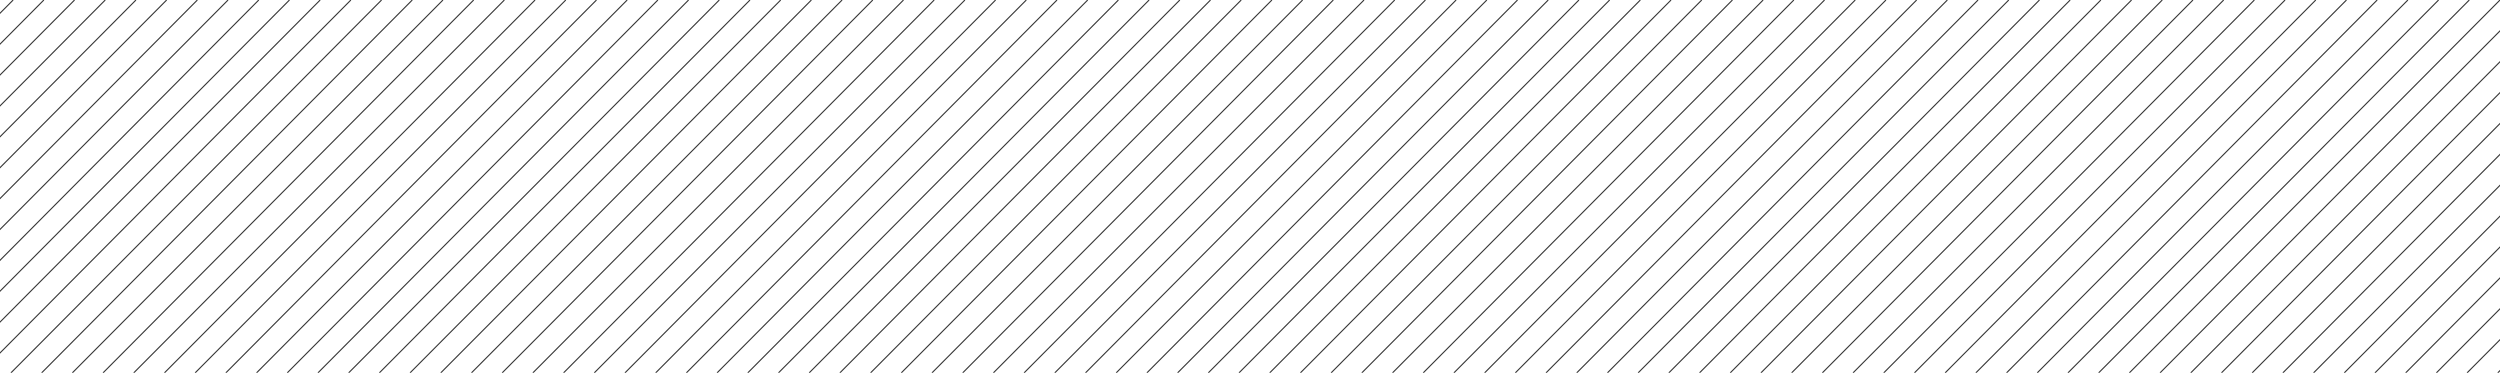 <svg width="1140" height="170" viewBox="0 0 1140 170" fill="none" xmlns="http://www.w3.org/2000/svg">
<path d="M-163 170L6 0" stroke="#343434" stroke-width="0.5"/>
<path d="M-149 170L20 0" stroke="#343434" stroke-width="0.5"/>
<path d="M-135 170L34 0" stroke="#343434" stroke-width="0.5"/>
<path d="M-121 170L48 0" stroke="#343434" stroke-width="0.5"/>
<path d="M-107 170L62 0" stroke="#343434" stroke-width="0.5"/>
<path d="M-93 170L76 0" stroke="#343434" stroke-width="0.5"/>
<path d="M-79 170L90 0" stroke="#343434" stroke-width="0.5"/>
<path d="M-65 170L104 0" stroke="#343434" stroke-width="0.5"/>
<path d="M-51 170L118 0" stroke="#343434" stroke-width="0.5"/>
<path d="M-37 170L132 0" stroke="#343434" stroke-width="0.5"/>
<path d="M-23 170L146 0" stroke="#343434" stroke-width="0.5"/>
<path d="M-9 170L160 0" stroke="#343434" stroke-width="0.5"/>
<path d="M5 170L174 0" stroke="#343434" stroke-width="0.5"/>
<path d="M19 170L188 0" stroke="#343434" stroke-width="0.5"/>
<path d="M33 170L202 0" stroke="#343434" stroke-width="0.5"/>
<path d="M47 170L216 0" stroke="#343434" stroke-width="0.5"/>
<path d="M61 170L230 0" stroke="#343434" stroke-width="0.5"/>
<path d="M75 170L244 0" stroke="#343434" stroke-width="0.5"/>
<path d="M89 170L258 0" stroke="#343434" stroke-width="0.5"/>
<path d="M103 170L272 0" stroke="#343434" stroke-width="0.5"/>
<path d="M117 170L286 0" stroke="#343434" stroke-width="0.5"/>
<path d="M131 170L300 0" stroke="#343434" stroke-width="0.5"/>
<path d="M145 170L314 0" stroke="#343434" stroke-width="0.5"/>
<path d="M159 170L328 0" stroke="#343434" stroke-width="0.5"/>
<path d="M173 170L342 0" stroke="#343434" stroke-width="0.5"/>
<path d="M187 170L356 0" stroke="#343434" stroke-width="0.5"/>
<path d="M201 170L370 0" stroke="#343434" stroke-width="0.5"/>
<path d="M215 170L384 0" stroke="#343434" stroke-width="0.5"/>
<path d="M229 170L398 0" stroke="#343434" stroke-width="0.5"/>
<path d="M243 170L412 0" stroke="#343434" stroke-width="0.5"/>
<path d="M257 170L426 0" stroke="#343434" stroke-width="0.5"/>
<path d="M271 170L440 0" stroke="#343434" stroke-width="0.5"/>
<path d="M285 170L454 0" stroke="#343434" stroke-width="0.5"/>
<path d="M299 170L468 0" stroke="#343434" stroke-width="0.5"/>
<path d="M313 170L482 0" stroke="#343434" stroke-width="0.5"/>
<path d="M327 170L496 0" stroke="#343434" stroke-width="0.5"/>
<path d="M341 170L510 0" stroke="#343434" stroke-width="0.5"/>
<path d="M355 170L524 0" stroke="#343434" stroke-width="0.5"/>
<path d="M369 170L538 0" stroke="#343434" stroke-width="0.5"/>
<path d="M383 170L552 0" stroke="#343434" stroke-width="0.5"/>
<path d="M397 170L566 0" stroke="#343434" stroke-width="0.5"/>
<path d="M411 170L580 0" stroke="#343434" stroke-width="0.5"/>
<path d="M425 170L594 0" stroke="#343434" stroke-width="0.5"/>
<path d="M439 170L608 0" stroke="#343434" stroke-width="0.5"/>
<path d="M453 170L622 0" stroke="#343434" stroke-width="0.5"/>
<path d="M467 170L636 0" stroke="#343434" stroke-width="0.5"/>
<path d="M481 170L650 0" stroke="#343434" stroke-width="0.5"/>
<path d="M495 170L664 0" stroke="#343434" stroke-width="0.5"/>
<path d="M509 170L678 0" stroke="#343434" stroke-width="0.5"/>
<path d="M523 170L692 0" stroke="#343434" stroke-width="0.5"/>
<path d="M537 170L706 0" stroke="#343434" stroke-width="0.5"/>
<path d="M551 170L720 0" stroke="#343434" stroke-width="0.5"/>
<path d="M565 170L734 0" stroke="#343434" stroke-width="0.5"/>
<path d="M579 170L748 0" stroke="#343434" stroke-width="0.5"/>
<path d="M593 170L762 0" stroke="#343434" stroke-width="0.5"/>
<path d="M607 170L776 0" stroke="#343434" stroke-width="0.5"/>
<path d="M621 170L790 0" stroke="#343434" stroke-width="0.5"/>
<path d="M635 170L804 0" stroke="#343434" stroke-width="0.5"/>
<path d="M649 170L818 0" stroke="#343434" stroke-width="0.5"/>
<path d="M663 170L832 0" stroke="#343434" stroke-width="0.5"/>
<path d="M677 170L846 0" stroke="#343434" stroke-width="0.5"/>
<path d="M691 170L860 0" stroke="#343434" stroke-width="0.5"/>
<path d="M705 170L874 0" stroke="#343434" stroke-width="0.5"/>
<path d="M719 170L888 0" stroke="#343434" stroke-width="0.5"/>
<path d="M733 170L902 0" stroke="#343434" stroke-width="0.5"/>
<path d="M747 170L916 0" stroke="#343434" stroke-width="0.5"/>
<path d="M761 170L930 0" stroke="#343434" stroke-width="0.5"/>
<path d="M775 170L944 0" stroke="#343434" stroke-width="0.5"/>
<path d="M789 170L958 0" stroke="#343434" stroke-width="0.5"/>
<path d="M803 170L972 0" stroke="#343434" stroke-width="0.5"/>
<path d="M817 170L986 0" stroke="#343434" stroke-width="0.5"/>
<path d="M831 170L1000 0" stroke="#343434" stroke-width="0.5"/>
<path d="M845 170L1014 0" stroke="#343434" stroke-width="0.5"/>
<path d="M859 170L1028 0" stroke="#343434" stroke-width="0.5"/>
<path d="M873 170L1042 0" stroke="#343434" stroke-width="0.5"/>
<path d="M887 170L1056 0" stroke="#343434" stroke-width="0.5"/>
<path d="M901 170L1070 0" stroke="#343434" stroke-width="0.5"/>
<path d="M915 170L1084 0" stroke="#343434" stroke-width="0.5"/>
<path d="M929 170L1098 0" stroke="#343434" stroke-width="0.5"/>
<path d="M943 170L1112 0" stroke="#343434" stroke-width="0.5"/>
<path d="M957 170L1126 0" stroke="#343434" stroke-width="0.5"/>
<path d="M971 170L1140 0" stroke="#343434" stroke-width="0.5"/>
<path d="M985 170L1154 0" stroke="#343434" stroke-width="0.5"/>
<path d="M999 170L1168 0" stroke="#343434" stroke-width="0.5"/>
<path d="M1013 170L1182 0" stroke="#343434" stroke-width="0.5"/>
<path d="M1027 170L1196 0" stroke="#343434" stroke-width="0.5"/>
<path d="M1041 170L1210 0" stroke="#343434" stroke-width="0.5"/>
<path d="M1055 170L1224 0" stroke="#343434" stroke-width="0.5"/>
<path d="M1069 170L1238 0" stroke="#343434" stroke-width="0.5"/>
<path d="M1083 170L1252 0" stroke="#343434" stroke-width="0.5"/>
<path d="M1097 170L1266 0" stroke="#343434" stroke-width="0.5"/>
<path d="M1111 170L1280 0" stroke="#343434" stroke-width="0.5"/>
<path d="M1125 170L1294 0" stroke="#343434" stroke-width="0.5"/>
<path d="M1139 170L1308 0" stroke="#343434" stroke-width="0.5"/>
</svg>
